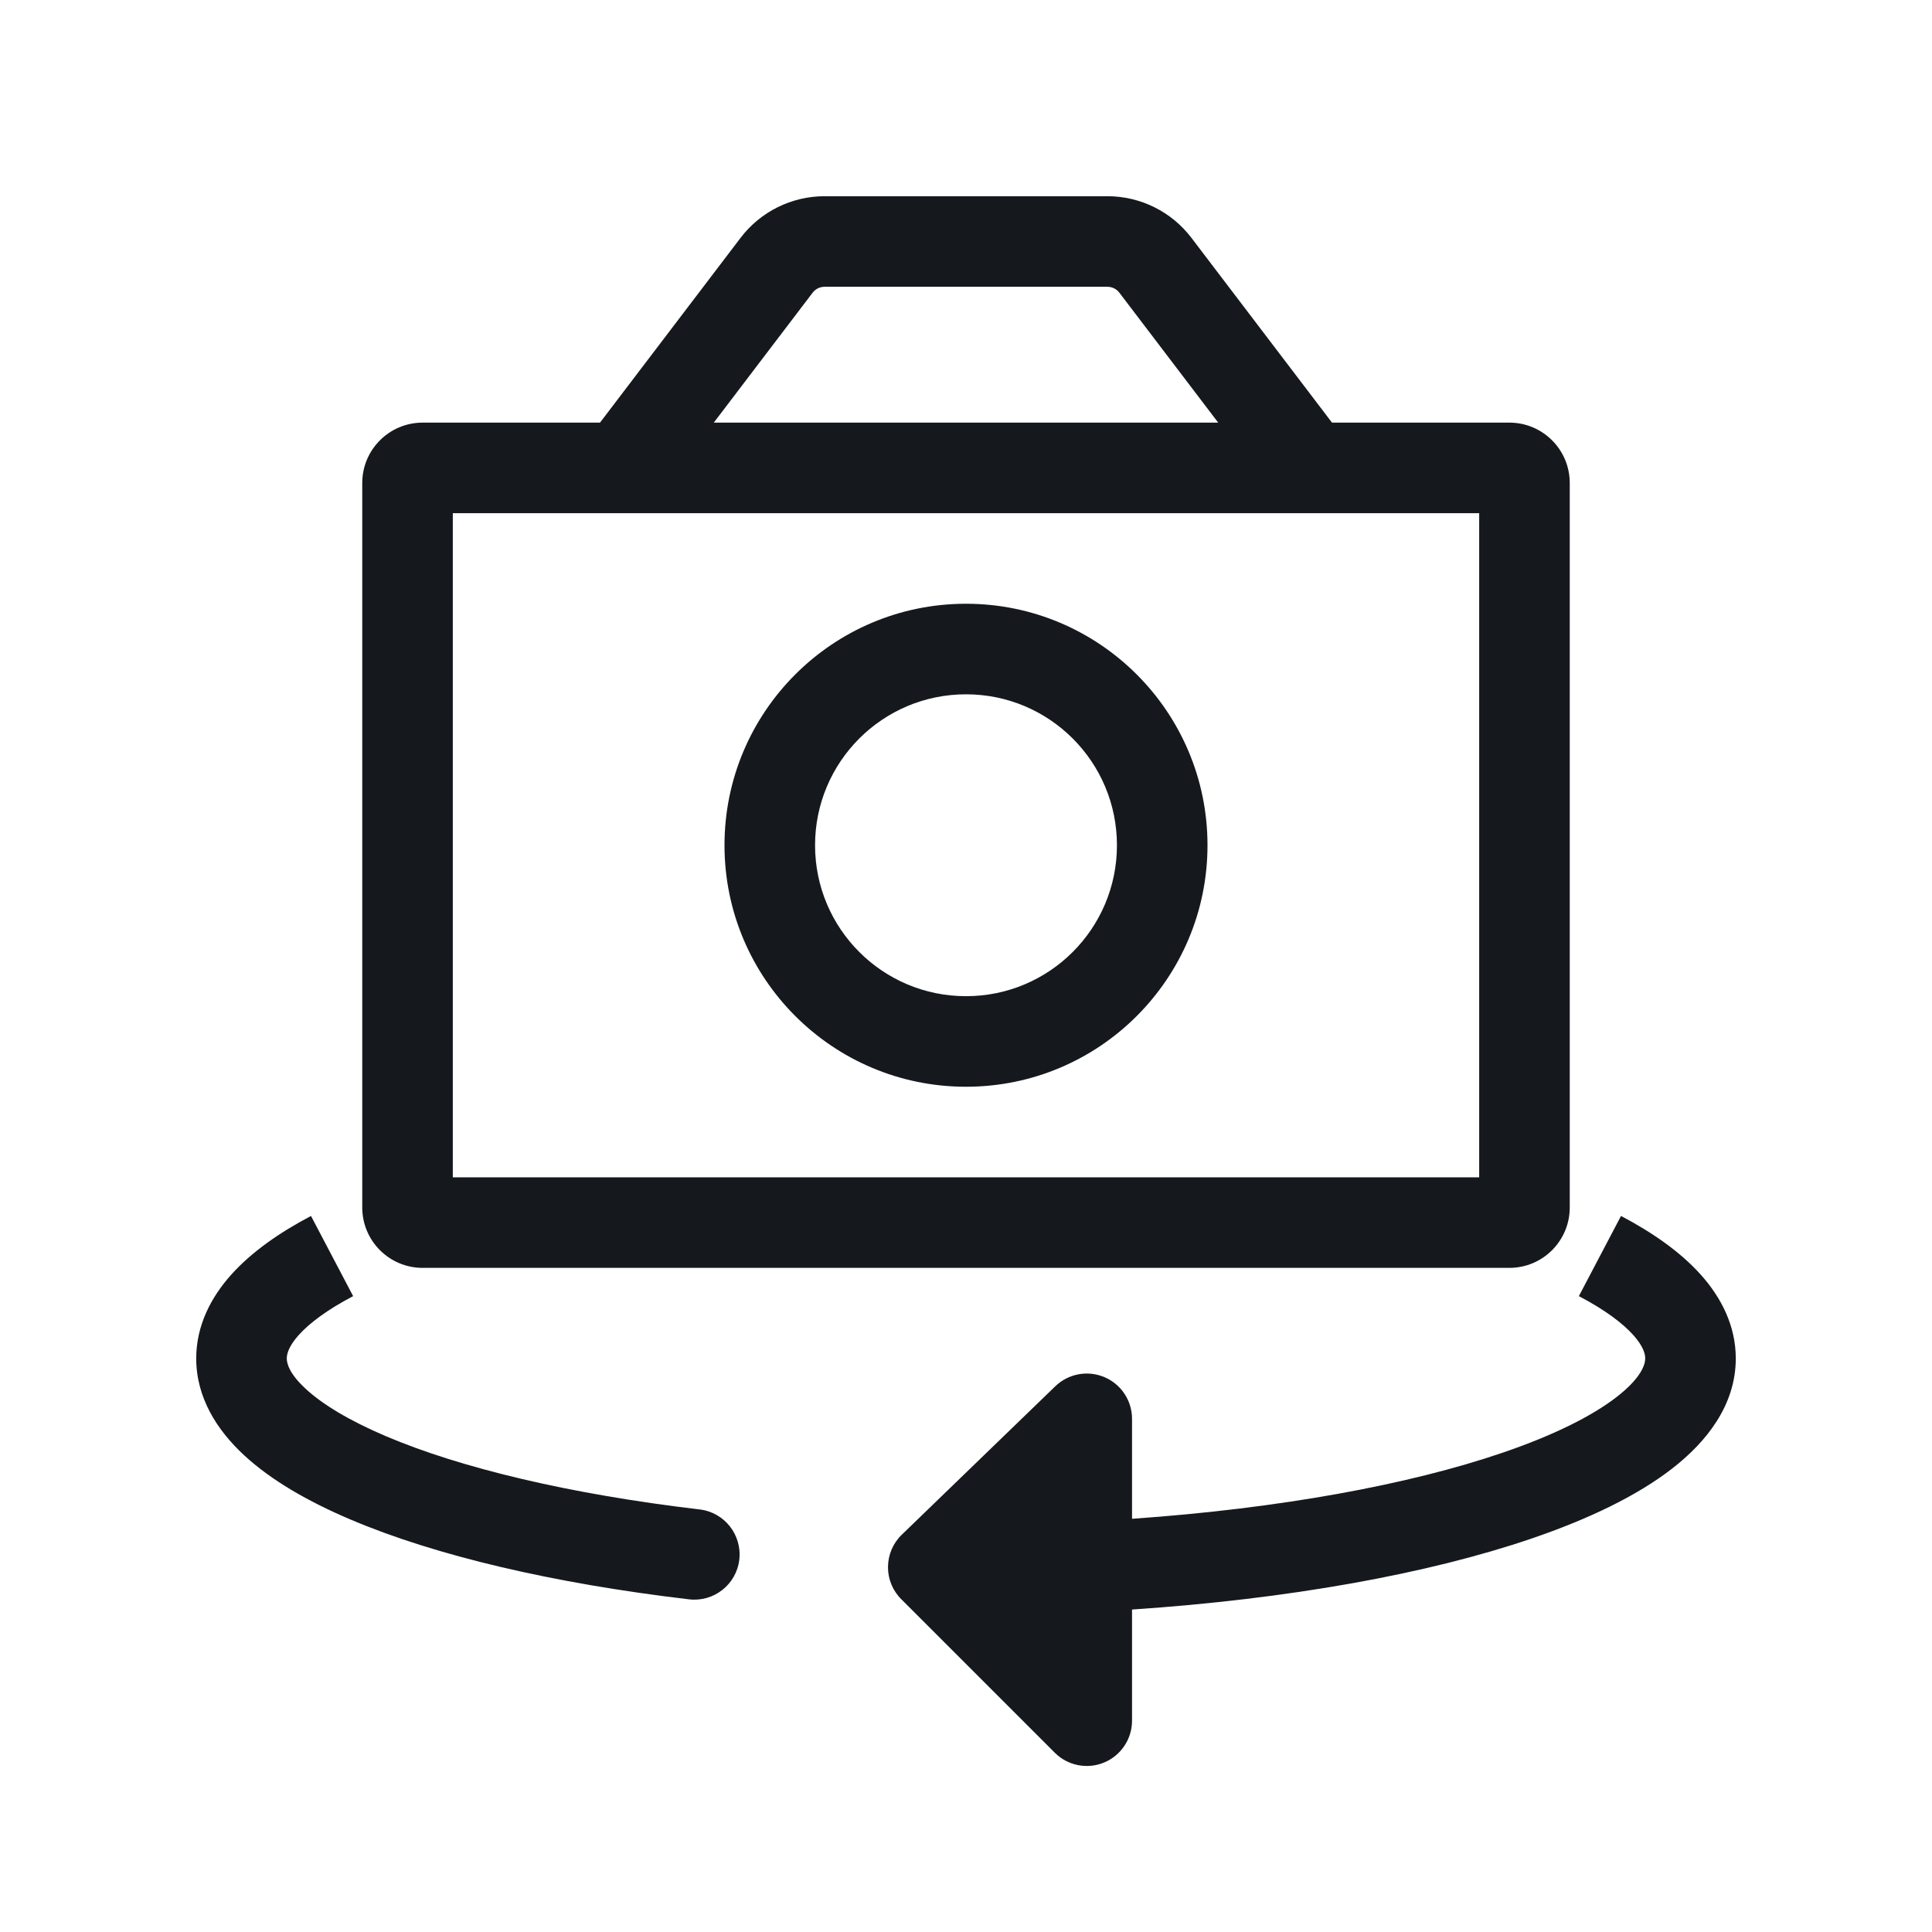 <svg width="32" height="32" viewBox="0 0 32 32" fill="none" xmlns="http://www.w3.org/2000/svg">
<path fill-rule="evenodd" clip-rule="evenodd" d="M7.5 8.5V19.5H24.5V8.5H7.5ZM7 7C6.448 7 6 7.448 6 8V20C6 20.552 6.448 21 7 21H25C25.552 21 26 20.552 26 20V8C26 7.448 25.552 7 25 7H7Z" fill="#15191D"/>
<path fill-rule="evenodd" clip-rule="evenodd" d="M13.658 4.75C13.58 4.75 13.506 4.786 13.459 4.849L11.097 7.954C10.846 8.284 10.376 8.348 10.046 8.097C9.716 7.846 9.652 7.376 9.903 7.046L12.265 3.941C12.596 3.505 13.111 3.25 13.658 3.25H18.342C18.889 3.25 19.404 3.505 19.735 3.941L22.097 7.046C22.348 7.376 22.284 7.846 21.954 8.097C21.624 8.348 21.154 8.284 20.903 7.954L18.541 4.849C18.494 4.786 18.42 4.75 18.342 4.75H13.658Z" fill="#15191D"/>
<path fill-rule="evenodd" clip-rule="evenodd" d="M16 16.5C17.381 16.5 18.5 15.381 18.5 14C18.5 12.619 17.381 11.5 16 11.5C14.619 11.5 13.5 12.619 13.5 14C13.5 15.381 14.619 16.5 16 16.5ZM16 18C18.209 18 20 16.209 20 14C20 11.791 18.209 10 16 10C13.791 10 12 11.791 12 14C12 16.209 13.791 18 16 18Z" fill="#15191D"/>
<path d="M18 25.952V23.5L15.458 25.958L18 28.5V25.952Z" fill="#15191D"/>
<path fill-rule="evenodd" clip-rule="evenodd" d="M4.949 22.111C4.778 22.302 4.75 22.429 4.75 22.5C4.75 22.583 4.791 22.752 5.063 23.003C5.335 23.255 5.774 23.525 6.394 23.789C7.63 24.314 9.428 24.746 11.588 25.001C11.999 25.049 12.293 25.422 12.245 25.834C12.196 26.245 11.823 26.539 11.412 26.49C9.174 26.226 7.222 25.77 5.808 25.169C5.103 24.87 4.491 24.518 4.044 24.104C3.597 23.691 3.25 23.152 3.25 22.5C3.25 21.956 3.494 21.486 3.834 21.108C4.17 20.735 4.628 20.415 5.151 20.14L5.849 21.468C5.416 21.695 5.125 21.916 4.949 22.111ZM27.051 22.111C26.875 21.916 26.584 21.695 26.151 21.468L26.849 20.14C27.372 20.415 27.83 20.735 28.166 21.108C28.506 21.486 28.75 21.956 28.75 22.5C28.75 23.27 28.27 23.879 27.695 24.325C27.11 24.779 26.305 25.163 25.371 25.482C23.649 26.07 21.343 26.485 18.75 26.659V28.5C18.75 28.803 18.567 29.077 18.287 29.193C18.007 29.309 17.684 29.245 17.47 29.03L14.928 26.488C14.785 26.346 14.706 26.153 14.708 25.952C14.71 25.75 14.792 25.558 14.937 25.419L17.479 22.961C17.695 22.752 18.016 22.692 18.293 22.81C18.57 22.927 18.75 23.199 18.75 23.5V25.156C21.211 24.984 23.344 24.589 24.886 24.062C25.742 23.77 26.373 23.451 26.776 23.139C27.189 22.819 27.25 22.597 27.25 22.5C27.25 22.429 27.222 22.302 27.051 22.111Z" fill="#15191D"/>
</svg>
